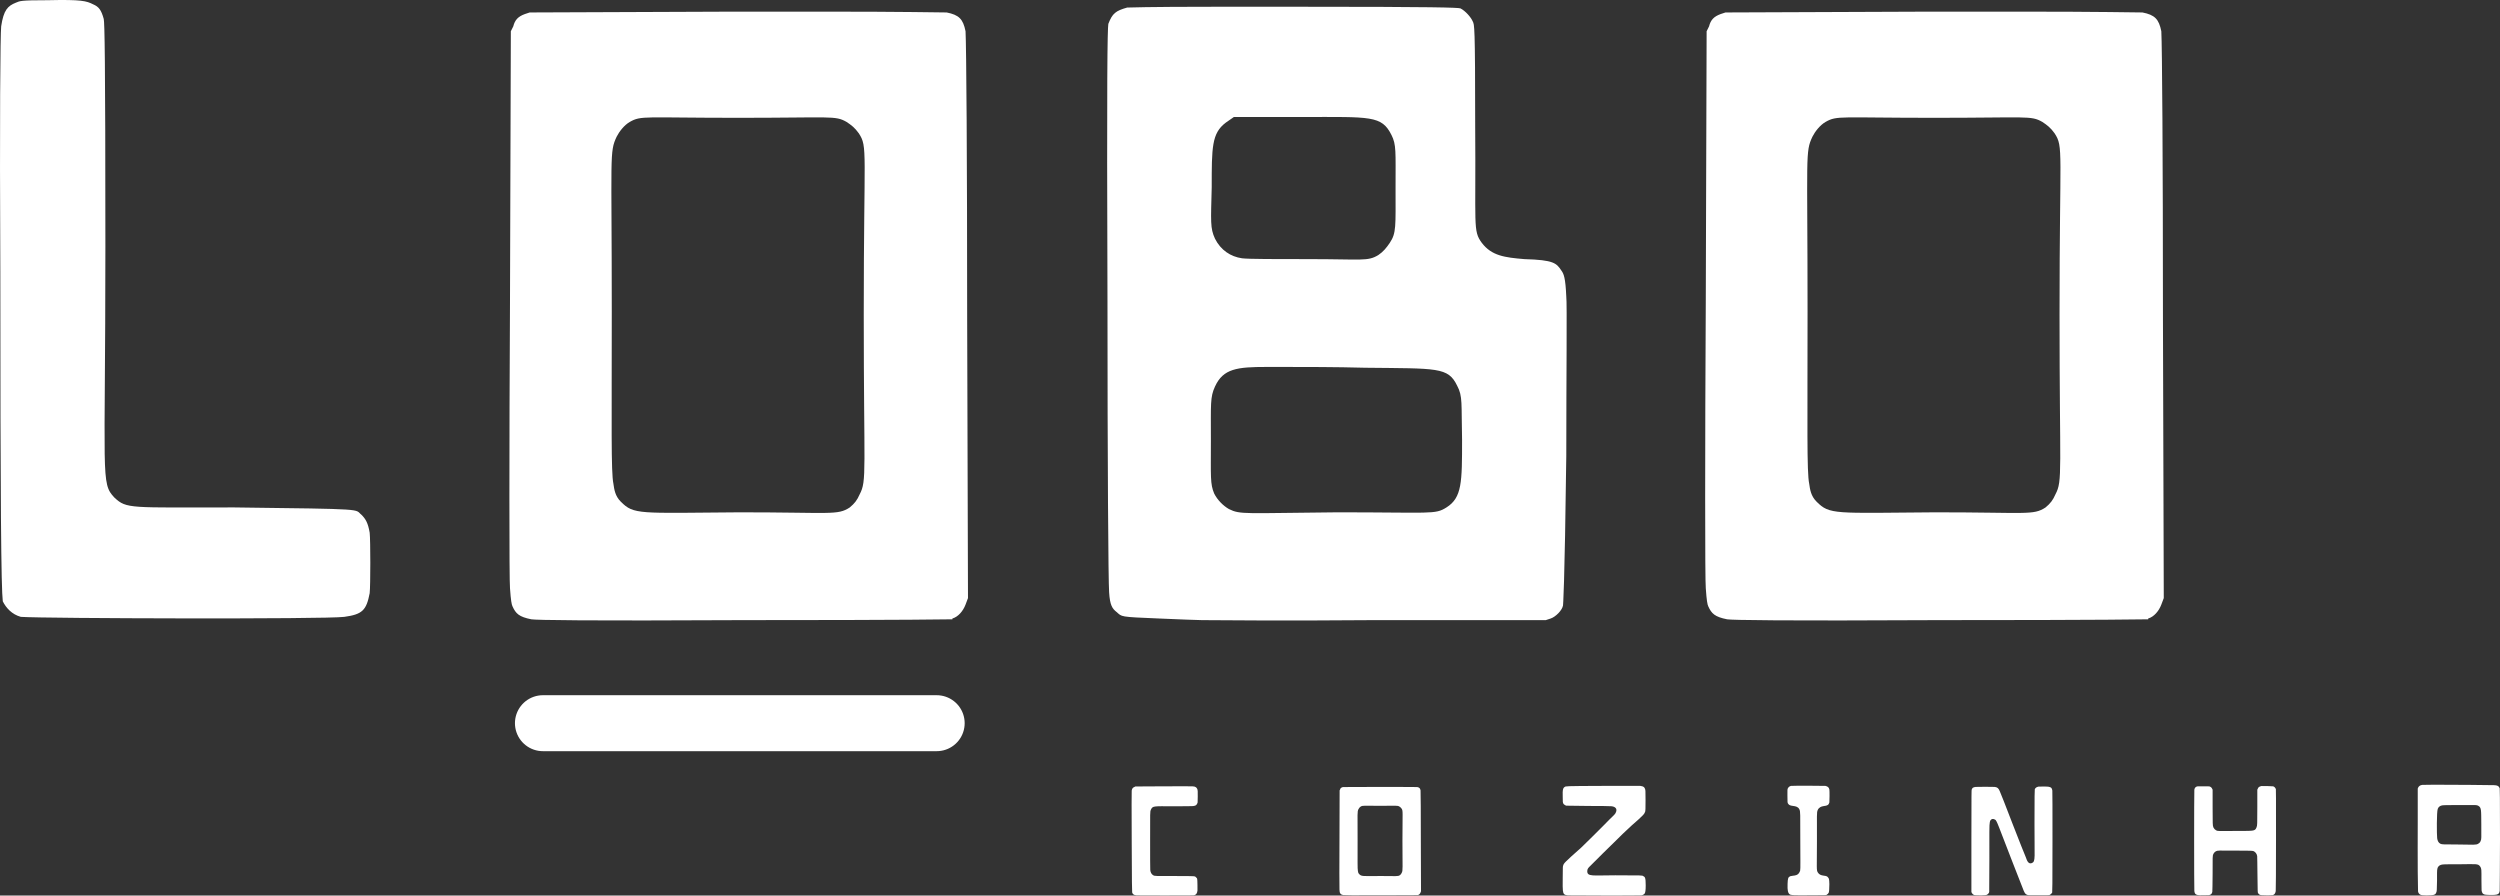<svg width="134" height="48" viewBox="0 0 134 48" fill="none" xmlns="http://www.w3.org/2000/svg">
<rect x="0" y="0" width="134" height="48" fill="#333333" stroke="none"/>
<path d="M18.451 33.064C19.419 32.932 19.639 32.714 19.815 31.794C19.86 31.4 19.86 28.948 19.815 28.554C19.727 28.03 19.595 27.81 19.375 27.592C18.979 27.285 19.815 27.285 12.556 27.198C6.925 27.198 6.793 27.285 6.134 26.672C5.386 25.884 5.649 25.665 5.649 13.232C5.649 2.945 5.605 1.237 5.561 1.018C5.429 0.537 5.298 0.361 4.989 0.23C4.638 0.054 4.374 -0.032 2.569 0.011C1.073 0.011 1.073 0.054 0.854 0.142C0.414 0.317 0.194 0.537 0.063 1.412C0.018 1.85 -0.025 6.271 0.018 14.545C0.018 26.847 0.063 31.576 0.15 32.232C0.326 32.583 0.634 32.932 1.118 33.064C2.393 33.152 17.44 33.195 18.451 33.064Z" fill="white"/>
<path d="M39.347 0.624L28.392 0.668L28.128 0.755C27.776 0.886 27.6 1.061 27.512 1.412L27.381 1.675L27.336 16.078C27.293 24.089 27.293 31.137 27.336 31.531C27.381 32.188 27.424 32.407 27.468 32.495C27.644 32.889 27.82 33.064 28.48 33.195C28.744 33.239 31.383 33.283 39.83 33.239C49.069 33.239 50.829 33.195 51.048 33.195V33.152C51.356 33.064 51.62 32.757 51.753 32.407L51.884 32.057L51.84 17.041C51.84 8.46 51.796 2.462 51.753 1.675C51.62 1.018 51.401 0.799 50.741 0.668C50.432 0.668 48.409 0.624 44.318 0.624C42.953 0.624 41.282 0.624 39.347 0.624ZM45.373 6.534C45.637 6.709 45.813 6.84 46.033 7.147C46.517 7.891 46.297 7.979 46.297 16.865C46.297 25.315 46.473 25.753 46.078 26.497C45.945 26.803 45.813 26.978 45.549 27.198C44.889 27.635 44.537 27.46 39.654 27.46C34.2 27.504 33.979 27.592 33.276 26.891C32.967 26.585 32.923 26.234 32.879 25.928C32.747 25.315 32.791 22.819 32.791 16.69C32.791 8.242 32.659 8.154 33.055 7.322C33.188 7.06 33.452 6.709 33.759 6.534C34.374 6.183 34.507 6.315 39.566 6.315C44.582 6.315 44.758 6.183 45.373 6.534Z" fill="white"/>
<path d="M60.416 0.405C59.801 0.58 59.625 0.712 59.406 1.281C59.361 1.63 59.318 3.863 59.361 16.253C59.361 24.703 59.406 31.225 59.449 31.751C59.492 32.451 59.625 32.626 59.845 32.801C60.153 33.064 59.977 33.064 62.133 33.152C63.188 33.195 64.156 33.239 64.42 33.239C64.729 33.239 68.864 33.283 73.615 33.239H82.854L83.117 33.152C83.381 33.064 83.733 32.714 83.778 32.451C83.778 32.451 83.865 31.619 83.953 24.44C83.953 20.149 83.998 16.209 83.953 15.903C83.909 14.896 83.821 14.677 83.69 14.502C83.426 14.108 83.293 13.933 81.709 13.889C80.654 13.801 79.951 13.713 79.422 13.013C78.939 12.357 79.115 12.137 79.07 6.797C79.07 1.281 79.026 1.324 78.939 1.149C78.85 0.931 78.542 0.58 78.279 0.449C78.146 0.405 76.914 0.362 69.7 0.362C67.808 0.362 66.356 0.362 65.168 0.362C61.34 0.362 60.549 0.405 60.416 0.405ZM69.831 6.271C73.483 6.271 74.054 6.183 74.583 7.235C74.847 7.759 74.802 8.11 74.802 10.08C74.802 12.137 74.847 12.488 74.495 13.013C74.319 13.276 74.142 13.495 73.879 13.67C73.306 14.021 72.999 13.889 70.183 13.889C68.424 13.889 66.928 13.889 66.576 13.845C65.96 13.758 65.432 13.407 65.124 12.795C64.86 12.225 64.904 11.875 64.948 10.037C64.948 7.891 64.948 7.147 65.696 6.578L66.136 6.271H69.831ZM73.175 19.711C77.046 19.755 77.619 19.668 78.103 20.674C78.41 21.243 78.322 21.638 78.367 23.563C78.367 25.84 78.367 26.672 77.531 27.198C76.914 27.592 76.738 27.46 71.679 27.46C66.708 27.504 66.488 27.592 65.872 27.286C65.564 27.11 65.256 26.803 65.08 26.454C64.86 25.928 64.904 25.578 64.904 23.608C64.904 21.638 64.86 21.288 65.124 20.718C65.564 19.755 66.311 19.668 67.895 19.668C68.071 19.668 68.38 19.668 68.776 19.668C69.876 19.668 71.591 19.668 73.175 19.711Z" fill="white"/>
<path d="M103.441 0.624L92.486 0.668L92.222 0.755C91.87 0.886 91.694 1.061 91.606 1.412L91.475 1.675L91.43 16.078C91.386 24.089 91.386 31.137 91.43 31.531C91.475 32.188 91.518 32.407 91.561 32.495C91.738 32.889 91.914 33.064 92.573 33.195C92.838 33.239 95.477 33.283 103.924 33.239C113.163 33.239 114.923 33.195 115.142 33.195V33.152C115.45 33.064 115.714 32.757 115.847 32.407L115.978 32.057L115.934 17.041C115.934 8.46 115.89 2.462 115.847 1.675C115.714 1.018 115.495 0.799 114.835 0.668C114.526 0.668 112.503 0.624 108.412 0.624C107.047 0.624 105.375 0.624 103.441 0.624ZM109.467 6.534C109.731 6.709 109.907 6.84 110.127 7.147C110.611 7.891 110.391 7.979 110.391 16.865C110.391 25.315 110.567 25.753 110.171 26.497C110.039 26.803 109.907 26.978 109.643 27.198C108.983 27.635 108.631 27.46 103.748 27.46C98.293 27.504 98.073 27.592 97.37 26.891C97.061 26.585 97.017 26.234 96.973 25.928C96.841 25.315 96.885 22.819 96.885 16.69C96.885 8.242 96.753 8.154 97.149 7.322C97.281 7.06 97.546 6.709 97.853 6.534C98.469 6.183 98.601 6.315 103.66 6.315C108.676 6.315 108.852 6.183 109.467 6.534Z" fill="white"/>
<path d="M63.98 47.991C64.082 47.968 64.137 47.929 64.168 47.82C64.184 47.757 64.192 47.757 64.184 47.446C64.176 47.049 64.176 47.087 64.113 47.032C64.035 46.955 64.168 46.955 62.869 46.955C61.936 46.947 61.906 46.971 61.803 46.908C61.71 46.853 61.662 46.736 61.654 46.628C61.647 46.55 61.647 45.864 61.647 45.023C61.654 43.534 61.63 43.518 61.694 43.386C61.788 43.191 61.843 43.215 62.837 43.215C63.463 43.215 63.901 43.215 63.949 43.206C64.097 43.184 64.129 43.16 64.176 43.059L64.192 43.012L64.199 42.7C64.199 42.381 64.199 42.373 64.184 42.318C64.16 42.248 64.121 42.201 64.067 42.179C64.043 42.163 64.019 42.155 63.91 42.147C63.847 42.147 63.165 42.14 62.32 42.147L60.855 42.155L60.809 42.179C60.715 42.218 60.684 42.257 60.66 42.373C60.652 42.459 60.652 43.323 60.66 45.123C60.667 47.312 60.676 47.765 60.684 47.835C60.715 47.929 60.754 47.968 60.911 47.991C61.067 47.998 63.769 47.998 63.98 47.991Z" fill="white"/>
<path d="M73.934 42.179L71.984 42.186L71.937 42.201C71.874 42.225 71.843 42.257 71.828 42.318L71.804 42.365L71.796 44.928C71.788 46.354 71.788 47.609 71.796 47.679C71.804 47.796 71.812 47.835 71.82 47.85C71.851 47.92 71.883 47.952 72 47.975C72.047 47.983 72.517 47.991 74.02 47.983C75.665 47.983 75.978 47.975 76.017 47.975V47.968C76.071 47.952 76.118 47.898 76.142 47.835L76.166 47.772L76.157 45.1C76.157 43.573 76.15 42.505 76.142 42.365C76.118 42.248 76.079 42.209 75.962 42.186C75.907 42.186 75.547 42.179 74.819 42.179C74.576 42.179 74.279 42.179 73.934 42.179ZM75.007 43.23C75.054 43.261 75.085 43.284 75.124 43.339C75.21 43.471 75.171 43.487 75.171 45.069C75.171 46.573 75.203 46.65 75.132 46.783C75.108 46.838 75.085 46.869 75.037 46.908C74.92 46.986 74.858 46.954 73.989 46.954C73.018 46.962 72.979 46.978 72.854 46.853C72.798 46.799 72.791 46.736 72.783 46.682C72.759 46.573 72.767 46.129 72.767 45.038C72.767 43.534 72.744 43.518 72.814 43.371C72.837 43.323 72.885 43.261 72.939 43.23C73.049 43.167 73.072 43.191 73.973 43.191C74.866 43.191 74.897 43.167 75.007 43.23Z" fill="white"/>
<path d="M83.872 42.179C83.825 42.202 83.786 42.248 83.77 42.35C83.762 42.365 83.754 42.505 83.762 42.708C83.762 43.004 83.77 43.004 83.778 43.035C83.809 43.106 83.825 43.121 83.896 43.16L83.95 43.184L85.148 43.199C85.783 43.199 86.323 43.206 86.385 43.215C86.448 43.223 86.698 43.269 86.629 43.495C86.597 43.627 86.502 43.697 86.245 43.947C86.127 44.064 86.025 44.173 86.001 44.196C85.978 44.22 85.845 44.352 85.673 44.524C85.524 44.672 85.391 44.804 85.368 44.828C85.344 44.851 85.086 45.108 84.749 45.435C83.825 46.254 83.825 46.269 83.786 46.393C83.77 46.432 83.762 46.448 83.762 47.032C83.754 47.399 83.762 47.679 83.77 47.726C83.794 47.921 83.833 47.968 84.036 47.991C84.192 47.998 87.717 48.007 87.991 47.991C88.076 47.968 88.139 47.921 88.162 47.882C88.186 47.828 88.21 47.742 88.21 47.461C88.21 47.032 88.171 47.001 88.069 46.955C88.022 46.923 88.054 46.916 86.581 46.916C85.383 46.916 85.077 47.001 85.077 46.697V46.69C85.077 46.558 85.156 46.495 85.243 46.409C85.313 46.339 85.696 45.957 85.915 45.739C85.962 45.692 86.228 45.427 86.511 45.155C86.785 44.882 87.199 44.476 87.443 44.259C88.132 43.659 88.139 43.627 88.186 43.488C88.194 43.449 88.201 43.386 88.201 42.895C88.201 42.357 88.194 42.357 88.179 42.303C88.147 42.194 88.1 42.147 87.92 42.124C87.849 42.124 86.903 42.124 85.9 42.124C83.809 42.131 83.942 42.14 83.872 42.179Z" fill="white"/>
<path d="M97.138 47.983C97.889 47.983 97.866 47.976 97.898 47.968C97.937 47.952 97.999 47.889 98.015 47.859C98.038 47.804 98.054 47.672 98.054 47.391C98.046 47.095 98.031 47.095 97.991 47.04C97.945 46.978 97.921 46.955 97.733 46.932C97.615 46.916 97.505 46.877 97.444 46.775C97.349 46.643 97.388 46.565 97.388 45.1C97.388 43.651 97.373 43.549 97.427 43.425C97.483 43.284 97.615 43.223 97.749 43.206C97.967 43.184 98.015 43.137 98.054 43.012C98.062 42.95 98.07 42.389 98.054 42.318C98.031 42.209 97.976 42.155 97.842 42.124C97.717 42.116 96.159 42.108 95.995 42.124C95.909 42.147 95.853 42.194 95.814 42.287C95.806 42.318 95.806 42.35 95.806 42.646C95.806 43.035 95.806 43.028 95.853 43.09C95.893 43.145 95.933 43.176 96.112 43.199C96.246 43.215 96.378 43.245 96.441 43.371C96.512 43.503 96.488 43.597 96.496 45.03C96.496 46.043 96.512 46.565 96.488 46.667C96.456 46.76 96.402 46.862 96.292 46.901C96.237 46.923 96.175 46.932 96.097 46.94C95.948 46.962 95.955 46.962 95.909 46.994C95.862 47.025 95.823 47.056 95.814 47.375C95.799 47.75 95.846 47.859 95.901 47.913C95.94 47.952 95.955 47.968 96.19 47.983C96.3 47.983 96.73 47.991 97.138 47.983Z" fill="white"/>
<path d="M106.175 47.991C106.411 47.983 106.45 47.976 106.473 47.968C106.529 47.952 106.583 47.898 106.607 47.85L106.622 47.804L106.63 46.004C106.63 44.695 106.622 44.189 106.654 44.072C106.661 44.025 106.669 43.986 106.717 43.939C106.803 43.846 106.943 43.931 106.967 43.955C107.03 44.033 107.099 44.22 107.155 44.359C107.343 44.858 108.423 47.633 108.47 47.742C108.541 47.905 108.58 47.937 108.673 47.968C108.697 47.983 108.744 47.983 109.238 47.983C109.802 47.983 109.825 47.983 109.864 47.968C109.903 47.952 109.973 47.889 109.997 47.843C110.005 47.796 110.013 47.438 110.013 45.139C110.013 43.371 110.013 42.467 110.005 42.373C109.981 42.233 109.95 42.201 109.809 42.17C109.746 42.155 109.347 42.155 109.261 42.163C109.152 42.186 109.096 42.233 109.065 42.303C109.057 42.342 109.049 42.639 109.049 44.157C109.042 45.981 109.12 46.168 108.908 46.261C108.697 46.347 108.627 46.059 108.587 45.957C108.541 45.855 108.22 45.054 107.867 44.142C107.522 43.245 107.218 42.459 107.186 42.404C107.116 42.24 107.06 42.201 106.92 42.179C106.834 42.17 105.988 42.17 105.894 42.179C105.754 42.194 105.706 42.24 105.683 42.326C105.674 42.326 105.667 42.443 105.667 45.093V47.804L105.683 47.85C105.698 47.889 105.761 47.952 105.784 47.959C105.793 47.968 105.832 47.976 105.862 47.983C105.879 47.983 106.035 47.991 106.175 47.991Z" fill="white"/>
<path d="M118.134 47.983C118.408 47.983 118.416 47.976 118.44 47.968C118.526 47.937 118.557 47.898 118.58 47.804C118.589 47.75 118.589 47.431 118.596 46.83C118.604 45.926 118.58 45.887 118.643 45.763C118.675 45.7 118.721 45.661 118.768 45.63C118.878 45.575 118.909 45.592 119.787 45.592C120.405 45.599 120.679 45.592 120.773 45.614C120.882 45.653 120.968 45.763 120.985 45.887C120.992 45.957 120.992 46.37 121 46.901C121.007 47.828 121.016 47.828 121.024 47.85C121.039 47.889 121.078 47.937 121.11 47.952C121.156 47.976 121.227 47.991 121.54 47.991C121.838 47.983 121.823 47.983 121.845 47.968C121.916 47.937 121.955 47.889 121.979 47.765C121.987 47.672 121.994 46.651 121.994 45.006C121.994 42.7 121.994 42.342 121.987 42.296C121.948 42.209 121.908 42.17 121.838 42.147C121.783 42.14 121.305 42.124 121.219 42.131C121.094 42.155 121.039 42.202 121.016 42.279L120.992 42.326V43.269C120.985 44.181 121 44.235 120.945 44.359C120.86 44.563 120.789 44.532 119.809 44.539C118.909 44.539 118.885 44.563 118.777 44.5C118.721 44.469 118.675 44.422 118.643 44.359C118.589 44.235 118.604 44.189 118.596 43.269V42.326L118.572 42.279C118.557 42.233 118.502 42.179 118.455 42.163C118.423 42.147 118.401 42.147 118.095 42.147C117.751 42.147 117.782 42.147 117.751 42.155C117.665 42.202 117.641 42.218 117.617 42.326C117.602 42.639 117.602 47.516 117.617 47.765C117.641 47.913 117.672 47.944 117.805 47.976C117.829 47.983 117.915 47.991 118.134 47.983Z" fill="white"/>
<path d="M129.834 42.07C129.717 42.085 129.646 42.14 129.607 42.225L129.591 42.272V43.947C129.583 44.882 129.591 46.137 129.591 46.728L129.607 47.781L129.622 47.835C129.662 47.921 129.717 47.968 129.834 47.983C129.928 47.998 130.17 47.998 130.336 47.983C130.515 47.968 130.562 47.921 130.593 47.811C130.609 47.765 130.617 47.75 130.625 47.196C130.625 46.862 130.617 46.636 130.649 46.541C130.688 46.402 130.805 46.354 130.906 46.339C130.977 46.324 131.377 46.324 131.862 46.324C132.747 46.315 132.817 46.293 132.927 46.432C133.02 46.558 133.005 46.658 133.005 47.149C133.005 47.414 133.013 47.694 133.013 47.726C133.028 47.835 133.076 47.898 133.091 47.905C133.162 47.952 133.177 47.959 133.421 47.968C133.922 47.983 133.952 47.921 133.984 47.75C133.991 47.648 133.991 46.573 134 44.975C134 42.63 133.991 42.287 133.984 42.248C133.984 42.24 133.952 42.186 133.937 42.17C133.89 42.124 133.851 42.092 133.678 42.085C133.482 42.077 131.47 42.061 130.468 42.061C130.124 42.061 129.889 42.07 129.834 42.07ZM132.825 43.184C133.013 43.284 132.989 43.41 132.998 44.204C132.998 44.928 133.013 44.968 132.959 45.084C132.935 45.147 132.888 45.194 132.832 45.225C132.707 45.295 132.629 45.279 131.658 45.264C130.969 45.256 130.906 45.271 130.805 45.225C130.695 45.171 130.649 45.054 130.632 44.928C130.609 44.734 130.601 43.51 130.664 43.355C130.703 43.238 130.805 43.184 130.906 43.167C130.977 43.152 131.368 43.152 131.854 43.152C132.057 43.152 132.214 43.152 132.34 43.152C132.692 43.152 132.747 43.145 132.825 43.184Z" fill="white"/>
<path d="M29.101 38.763H50.206H29.101Z" fill="white"/>
<path d="M29.101 38.763H50.206" stroke="white" stroke-width="3" stroke-linecap="round"/>
</svg>
